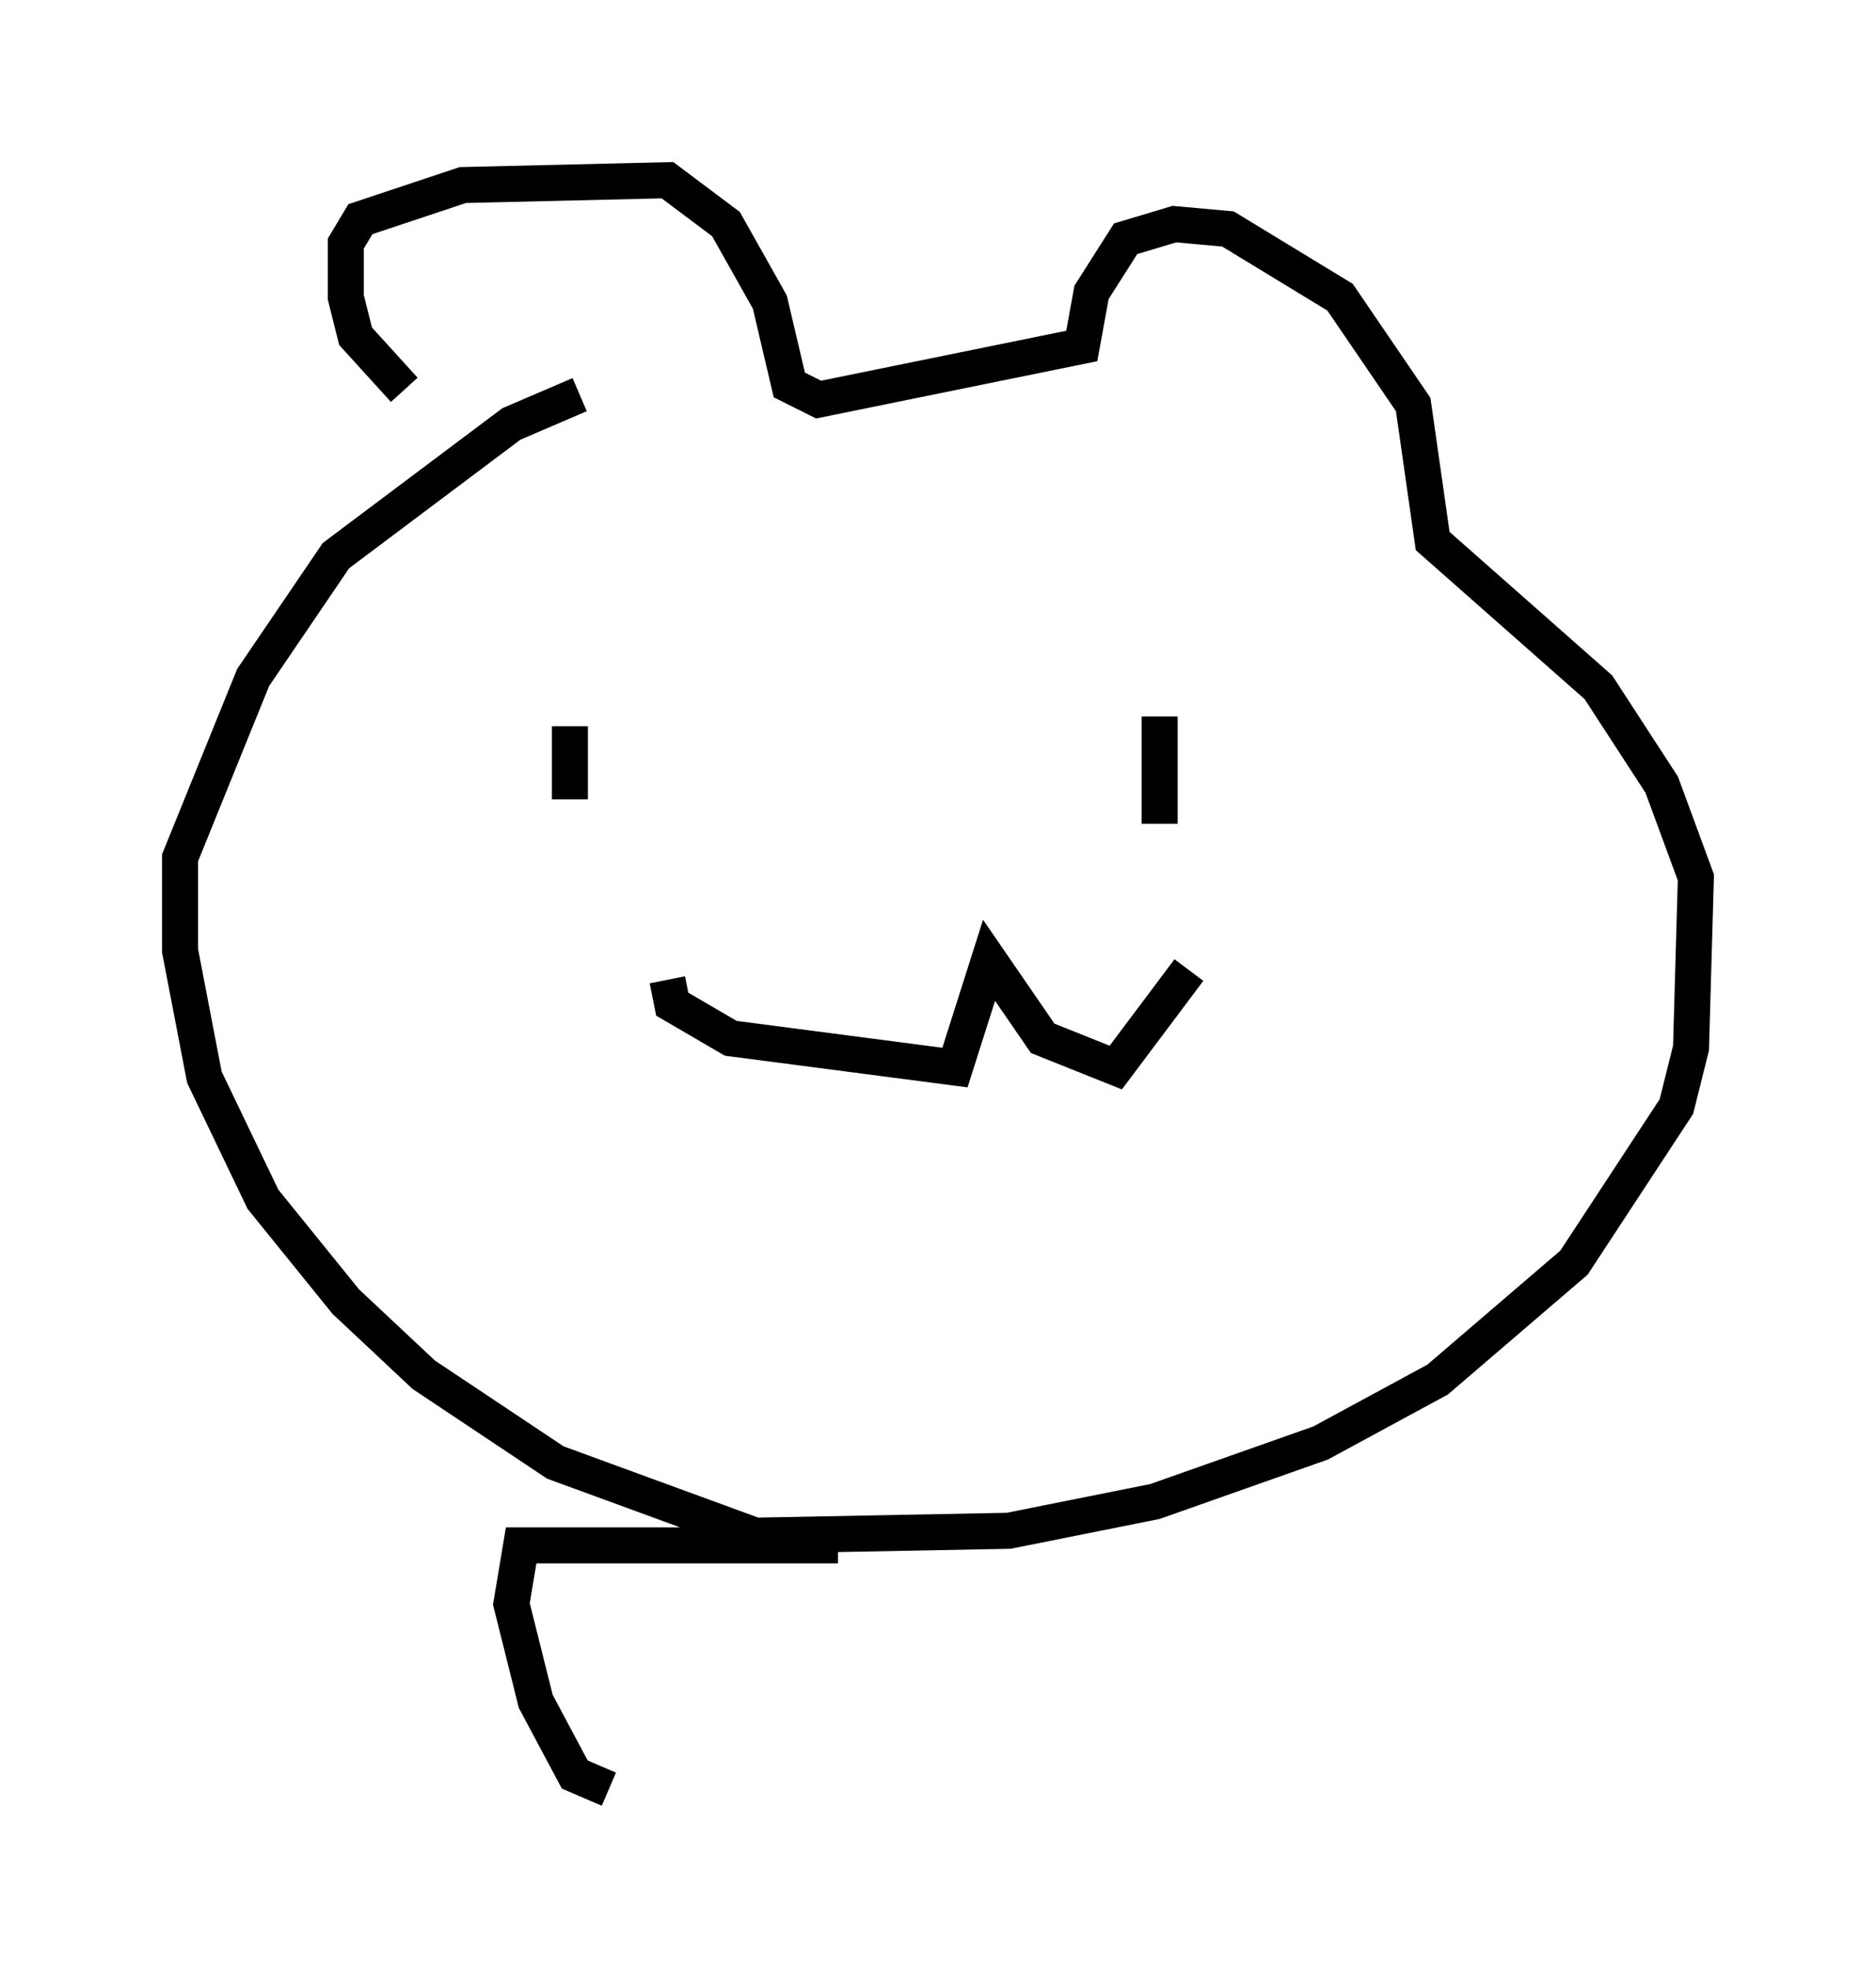 <?xml version="1.0" encoding="utf-8" ?>
<svg baseProfile="full" height="54.654" version="1.1" width="52.083" xmlns="http://www.w3.org/2000/svg" xmlns:ev="http://www.w3.org/2001/xml-events" xmlns:xlink="http://www.w3.org/1999/xlink"><defs /><rect fill="white" height="54.654" width="52.083" x="0" y="0" /><path d="M13.66, 11.36 m-2.436, -0.541 l-1.353, -1.488 -0.271, -1.083 l0.0, -1.488 0.406, -0.677 l2.842, -0.947 5.683, -0.135 l1.624, 1.218 1.218, 2.165 l0.541, 2.3 0.812, 0.406 l7.307, -1.488 0.271, -1.488 l0.947, -1.488 1.353, -0.406 l1.488, 0.135 3.112, 1.894 l2.03, 2.977 0.541, 3.789 l4.601, 4.059 1.759, 2.706 l0.947, 2.571 -0.135, 4.736 l-0.406, 1.624 -2.842, 4.33 l-3.789, 3.248 -3.248, 1.759 l-4.601, 1.624 -4.059, 0.812 l-7.036, 0.135 -5.548, -2.03 l-3.654, -2.436 -2.165, -2.03 l-2.3, -2.842 -1.624, -3.383 l-0.677, -3.518 0.0, -2.571 l2.03, -5.007 2.3, -3.383 l4.871, -3.654 1.894, -0.812 m-0.271, 9.202 l0.0, 2.03 m16.373, -2.3 l0.0, 2.977 m-13.667, 4.33 l0.135, 0.677 1.624, 0.947 l6.225, 0.812 0.947, -2.977 l1.488, 2.165 2.03, 0.812 l2.03, -2.706 m-9.743, 15.967 l-8.796, 0.0 -0.271, 1.624 l0.677, 2.706 1.083, 2.03 l0.947, 0.406 " fill="none" stroke="black" stroke-width="1" /></svg>